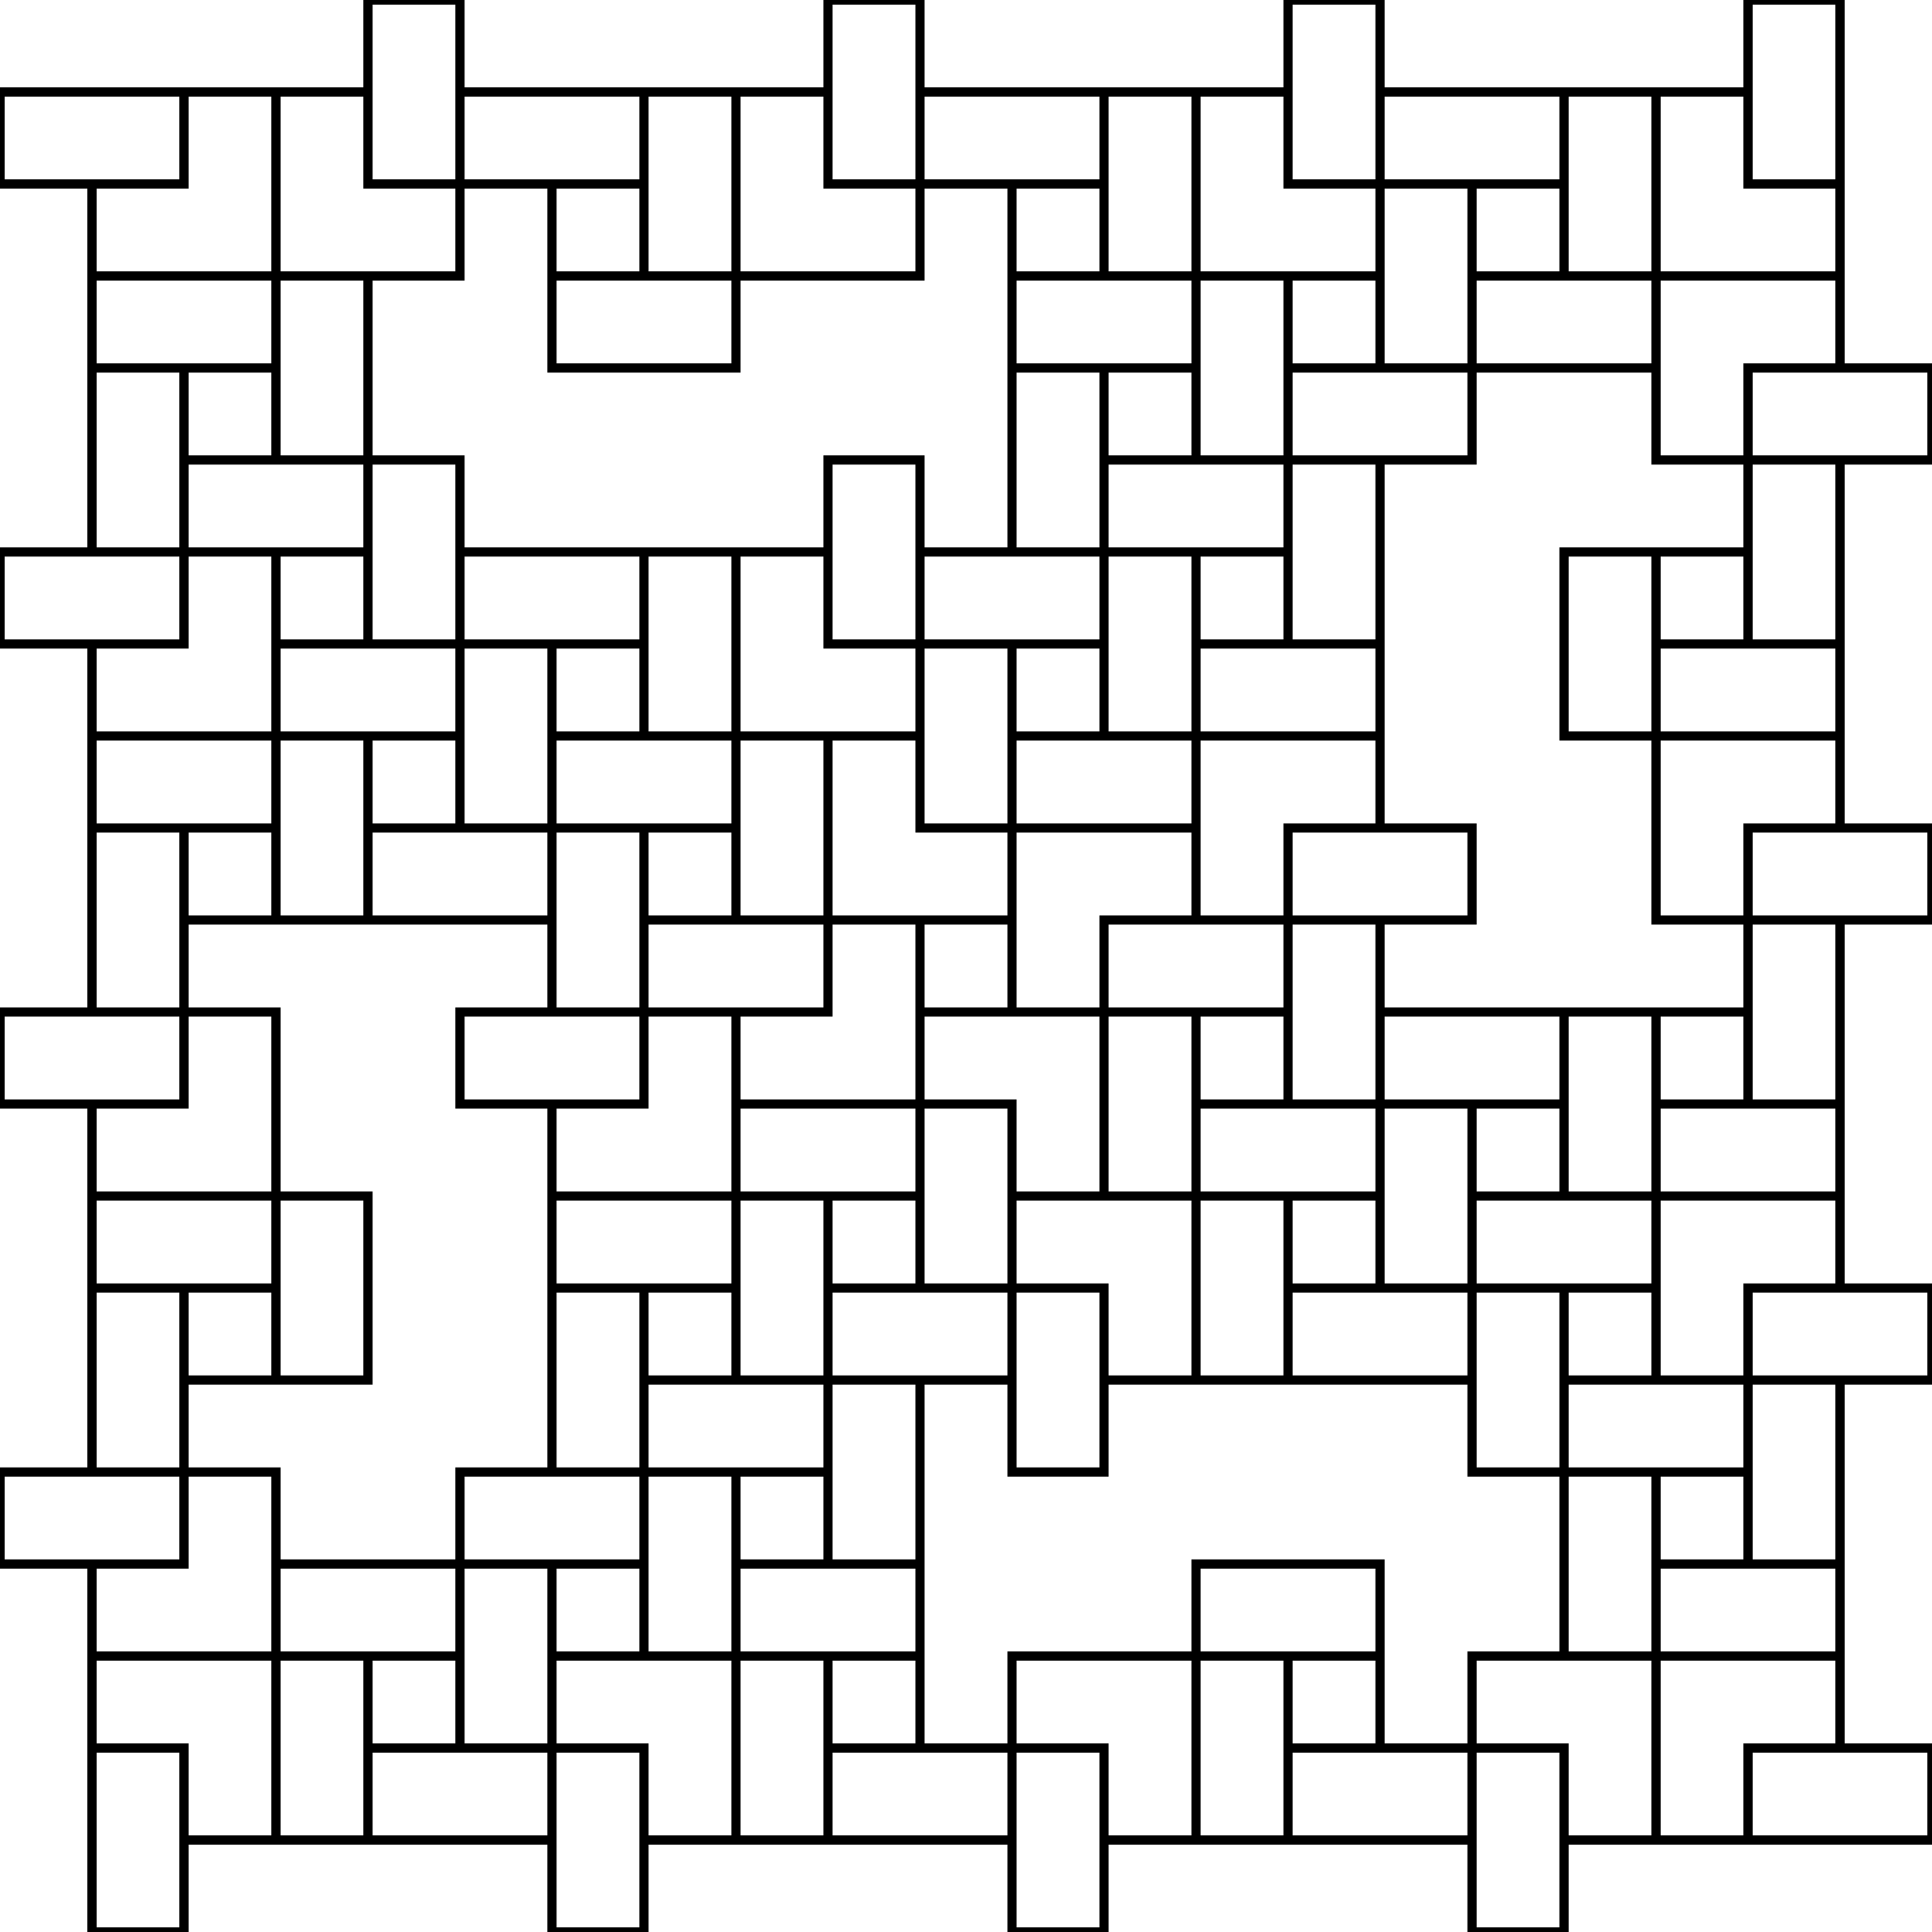 <svg viewBox="0 0 21 21">
    <g transform="translate(0,21) scale(1,-1)">
        <g transform="translate(13,18)">
            <path d="M0 0 L0 1 L0 2 L1 2 L1 3 L2 3 L2 2 L2 1 L2 0 L2 -1 L1 -1 L1 -2 L0 -2 L-0 -1 L-0 0 L1 0 L2 0 L2 -1 L3 -1 L3 -2 L2 -2 L1 -2 L1 -3 L1 -4 L0 -4 L0 -5 L-1 -5 L-1 -4 L-1 -3 L0 -3 L1 -3 L1 -4 L2 -4 L2 -5 L1 -5 L0 -5 L0 -4 L0 -3 L1 -3 L1 -2 L2 -2 L2 -3 L2 -4 L2 -5 L2 -6 L1 -6 L1 -7 L0 -7 L0 -6 L0 -5 L0 -4 L0 -3 L1 -3 L1 -2 L2 -2 L2 -3 L2 -4 L2 -5 L2 -6 L1 -6 L1 -7 L0 -7 L0 -6 L0 -5 L1 -5 L2 -5 L2 -6 L3 -6 L3 -7 L2 -7 L1 -7 L1 -8 L1 -9 L0 -9 L0 -10 L-1 -10 L-1 -9 L-1 -8 L0 -8 L1 -8 L1 -9 L2 -9 L2 -10 L1 -10 L0 -10 L0 -9 L0 -8 L1 -8 L1 -7 L2 -7 L2 -8 L2 -9 L2 -10 L2 -11 L1 -11 L1 -12 L0 -12 L0 -11 L0 -10 L1 -10 L2 -10 L2 -11 L3 -11 L3 -12 L2 -12 L1 -12 L0 -12 L-1 -12 L-1 -11 L-2 -11 L-2 -10 L-1 -10 L0 -10 L0 -11 L0 -12 L-1 -12 L-1 -13 L-2 -13 L-2 -12 L-2 -11 L-3 -11 L-4 -11 L-4 -10 L-5 -10 L-5 -9 L-4 -9 L-3 -9 L-3 -10 L-3 -11 L-4 -11 L-4 -12 L-5 -12 L-5 -11 L-5 -10 L-4 -10 L-3 -10 L-3 -11 L-2 -11 L-2 -12 L-3 -12 L-4 -12 L-5 -12 L-6 -12 L-6 -11 L-7 -11 L-7 -10 L-6 -10 L-5 -10 L-5 -9 L-5 -8 L-4 -8 L-4 -7 L-3 -7 L-3 -8 L-3 -9 L-3 -10 L-3 -11 L-4 -11 L-4 -12 L-5 -12 L-5 -11 L-5 -10 L-4 -10 L-3 -10 L-3 -11 L-2 -11 L-2 -12 L-3 -12 L-4 -12 L-4 -13 L-4 -14 L-5 -14 L-5 -15 L-6 -15 L-6 -14 L-6 -13 L-5 -13 L-4 -13 L-4 -14 L-3 -14 L-3 -15 L-4 -15 L-5 -15 L-5 -14 L-5 -13 L-4 -13 L-4 -12 L-3 -12 L-3 -13 L-3 -14 L-3 -15 L-3 -16 L-4 -16 L-4 -17 L-5 -17 L-5 -16 L-5 -15 L-4 -15 L-3 -15 L-3 -16 L-2 -16 L-2 -17 L-3 -17 L-4 -17 L-5 -17 L-6 -17 L-6 -16 L-7 -16 L-7 -15 L-6 -15 L-5 -15 L-5 -16 L-5 -17 L-6 -17 L-6 -18 L-7 -18 L-7 -17 L-7 -16 L-8 -16 L-9 -16 L-9 -15 L-10 -15 L-10 -14 L-9 -14 L-8 -14 L-8 -15 L-8 -16 L-9 -16 L-9 -17 L-10 -17 L-10 -16 L-10 -15 L-9 -15 L-8 -15 L-8 -16 L-7 -16 L-7 -17 L-8 -17 L-9 -17 L-10 -17 L-11 -17 L-11 -16 L-12 -16 L-12 -15 L-11 -15 L-10 -15 L-10 -16 L-10 -17 L-11 -17 L-11 -18 L-12 -18 L-12 -17 L-12 -16 L-12 -15 L-12 -14 L-11 -14 L-11 -13 L-10 -13 L-10 -14 L-10 -15 L-11 -15 L-12 -15 L-12 -14 L-13 -14 L-13 -13 L-12 -13 L-11 -13 L-11 -12 L-11 -11 L-10 -11 L-10 -10 L-9 -10 L-9 -11 L-9 -12 L-10 -12 L-11 -12 L-11 -11 L-12 -11 L-12 -10 L-11 -10 L-10 -10 L-10 -11 L-10 -12 L-11 -12 L-11 -13 L-12 -13 L-12 -12 L-12 -11 L-12 -10 L-12 -9 L-11 -9 L-11 -8 L-10 -8 L-10 -9 L-10 -10 L-10 -11 L-10 -12 L-11 -12 L-11 -13 L-12 -13 L-12 -12 L-12 -11 L-12 -10 L-12 -9 L-11 -9 L-11 -8 L-10 -8 L-10 -9 L-10 -10 L-11 -10 L-12 -10 L-12 -9 L-13 -9 L-13 -8 L-12 -8 L-11 -8 L-11 -7 L-11 -6 L-10 -6 L-10 -5 L-9 -5 L-9 -6 L-9 -7 L-10 -7 L-11 -7 L-11 -6 L-12 -6 L-12 -5 L-11 -5 L-10 -5 L-10 -6 L-10 -7 L-11 -7 L-11 -8 L-12 -8 L-12 -7 L-12 -6 L-12 -5 L-12 -4 L-11 -4 L-11 -3 L-10 -3 L-10 -4 L-10 -5 L-11 -5 L-12 -5 L-12 -4 L-13 -4 L-13 -3 L-12 -3 L-11 -3 L-10 -3 L-9 -3 L-9 -4 L-8 -4 L-8 -5 L-9 -5 L-10 -5 L-10 -4 L-10 -3 L-9 -3 L-9 -2 L-8 -2 L-8 -3 L-8 -4 L-7 -4 L-6 -4 L-6 -5 L-5 -5 L-5 -6 L-6 -6 L-7 -6 L-7 -5 L-7 -4 L-6 -4 L-6 -3 L-5 -3 L-5 -4 L-5 -5 L-6 -5 L-7 -5 L-7 -4 L-8 -4 L-8 -3 L-7 -3 L-6 -3 L-5 -3 L-4 -3 L-4 -4 L-3 -4 L-3 -5 L-4 -5 L-5 -5 L-6 -5 L-7 -5 L-7 -4 L-8 -4 L-8 -3 L-7 -3 L-6 -3 L-5 -3 L-4 -3 L-4 -4 L-3 -4 L-3 -5 L-4 -5 L-5 -5 L-5 -4 L-5 -3 L-4 -3 L-4 -2 L-3 -2 L-3 -3 L-3 -4 L-2 -4 L-1 -4 L-1 -5 L-0 -5 L-0 -6 L-1 -6 L-2 -6 L-2 -5 L-2 -4 L-1 -4 L-1 -3 L-0 -3 L-0 -4 L-0 -5 L-1 -5 L-2 -5 L-2 -4 L-3 -4 L-3 -3 L-2 -3 L-1 -3 L-0 -3 L1 -3 L1 -4 L2 -4 L2 -5 L1 -5 L-0 -5 L-0 -4 L-0 -3 L1 -3 L1 -2 L2 -2 L2 -3 L2 -4 L2 -5 L2 -6 L1 -6 L1 -7 L-0 -7 L-0 -6 L-0 -5 L1 -5 L2 -5 L2 -6 L3 -6 L3 -7 L2 -7 L1 -7 L1 -8 L1 -9 L0 -9 L0 -10 L-1 -10 L-1 -9 L-1 -8 L-0 -8 L1 -8 L1 -9 L2 -9 L2 -10 L1 -10 L0 -10 L0 -9 L-0 -8 L1 -8 L1 -7 L2 -7 L2 -8 L2 -9 L2 -10 L2 -11 L1 -11 L1 -12 L0 -12 L0 -11 L0 -10 L-1 -10 L-2 -10 L-2 -9 L-3 -9 L-3 -8 L-2 -8 L-1 -8 L-0 -8 L1 -8 L1 -9 L2 -9 L2 -10 L1 -10 L0 -10 L0 -9 L-0 -8 L1 -8 L1 -7 L2 -7 L2 -8 L2 -9 L3 -9 L4 -9 L4 -10 L5 -10 L5 -11 L4 -11 L3 -11 L3 -10 L3 -9 L4 -9 L4 -8 L5 -8 L5 -9 L5 -10 L4 -10 L3 -10 L3 -9 L2 -9 L2 -8 L3 -8 L4 -8 L5 -8 L6 -8 L6 -9 L7 -9 L7 -10 L6 -10 L5 -10 L5 -9 L5 -8 L6 -8 L6 -7 L7 -7 L7 -8 L7 -9 L7 -10 L7 -11 L6 -11 L6 -12 L5 -12 L5 -11 L5 -10 L6 -10 L7 -10 L7 -11 L8 -11 L8 -12 L7 -12 L6 -12 L6 -13 L6 -14 L5 -14 L5 -15 L4 -15 L4 -14 L4 -13 L5 -13 L6 -13 L6 -14 L7 -14 L7 -15 L6 -15 L5 -15 L5 -14 L5 -13 L6 -13 L6 -12 L7 -12 L7 -13 L7 -14 L7 -15 L7 -16 L6 -16 L6 -17 L5 -17 L5 -16 L5 -15 L6 -15 L7 -15 L7 -16 L8 -16 L8 -17 L7 -17 L6 -17 L5 -17 L4 -17 L4 -16 L3 -16 L3 -15 L4 -15 L5 -15 L5 -16 L5 -17 L4 -17 L4 -18 L3 -18 L3 -17 L3 -16 L2 -16 L1 -16 L1 -15 L0 -15 L0 -14 L1 -14 L2 -14 L2 -15 L2 -16 L1 -16 L1 -17 L0 -17 L0 -16 L0 -15 L1 -15 L2 -15 L2 -16 L3 -16 L3 -17 L2 -17 L1 -17 L0 -17 L-1 -17 L-1 -16 L-2 -16 L-2 -15 L-1 -15 L0 -15 L1 -15 L2 -15 L2 -16 L3 -16 L3 -17 L2 -17 L1 -17 L0 -17 L-1 -17 L-1 -16 L-2 -16 L-2 -15 L-1 -15 L0 -15 L0 -16 L0 -17 L-1 -17 L-1 -18 L-2 -18 L-2 -17 L-2 -16 L-3 -16 L-4 -16 L-4 -15 L-5 -15 L-5 -14 L-4 -14 L-3 -14 L-3 -15 L-3 -16 L-4 -16 L-4 -17 L-5 -17 L-5 -16 L-5 -15 L-4 -15 L-3 -15 L-3 -16 L-2 -16 L-2 -17 L-3 -17 L-4 -17 L-5 -17 L-6 -17 L-6 -16 L-7 -16 L-7 -15 L-6 -15 L-5 -15 L-5 -16 L-5 -17 L-6 -17 L-6 -18 L-7 -18 L-7 -17 L-7 -16 L-7 -15 L-7 -14 L-6 -14 L-6 -13 L-5 -13 L-5 -14 L-5 -15 L-6 -15 L-7 -15 L-7 -14 L-8 -14 L-8 -13 L-7 -13 L-6 -13 L-6 -12 L-6 -11 L-5 -11 L-5 -10 L-4 -10 L-4 -11 L-4 -12 L-5 -12 L-6 -12 L-6 -11 L-7 -11 L-7 -10 L-6 -10 L-5 -10 L-5 -11 L-5 -12 L-6 -12 L-6 -13 L-7 -13 L-7 -12 L-7 -11 L-7 -10 L-7 -9 L-6 -9 L-6 -8 L-5 -8 L-5 -9 L-5 -10 L-5 -11 L-5 -12 L-6 -12 L-6 -13 L-7 -13 L-7 -12 L-7 -11 L-7 -10 L-7 -9 L-6 -9 L-6 -8 L-5 -8 L-5 -9 L-5 -10 L-6 -10 L-7 -10 L-7 -9 L-8 -9 L-8 -8 L-7 -8 L-6 -8 L-6 -7 L-6 -6 L-5 -6 L-5 -5 L-4 -5 L-4 -6 L-4 -7 L-5 -7 L-6 -7 L-6 -6 L-7 -6 L-7 -5 L-6 -5 L-5 -5 L-5 -6 L-5 -7 L-6 -7 L-6 -8 L-7 -8 L-7 -7 L-7 -6 L-7 -5 L-7 -4 L-6 -4 L-6 -3 L-5 -3 L-5 -4 L-5 -5 L-6 -5 L-7 -5 L-7 -4 L-8 -4 L-8 -3 L-7 -3 L-6 -3 L-5 -3 L-4 -3 L-4 -4 L-3 -4 L-3 -5 L-4 -5 L-5 -5 L-5 -4 L-5 -3 L-4 -3 L-4 -2 L-3 -2 L-3 -3 L-3 -4 L-2 -4 L-1 -4 L-1 -5 L-0 -5 L-0 -6 L-1 -6 L-2 -6 L-2 -5 L-2 -4 L-1 -4 L-1 -3 L-0 -3 L-0 -4 L-0 -5 L-1 -5 L-2 -5 L-2 -4 L-3 -4 L-3 -3 L-2 -3 L-1 -3 L-0 -3 L1 -3 L1 -4 L2 -4 L2 -5 L1 -5 L-0 -5 L-0 -6 L-0 -7 L-1 -7 L-1 -8 L-2 -8 L-2 -7 L-2 -6 L-2 -5 L-2 -4 L-1 -4 L-1 -3 L-0 -3 L-0 -4 L-0 -5 L-1 -5 L-2 -5 L-2 -4 L-3 -4 L-3 -3 L-2 -3 L-1 -3 L-1 -2 L-1 -1 L-0 -1 L-0 0 L1 0 L1 -1 L1 -2 L-0 -2 L-1 -2 L-1 -1 L-2 -1 L-2 0 L-1 0 L-0 0 L-0 -1 L-0 -2 L-1 -2 L-1 -3 L-2 -3 L-2 -2 L-2 -1 L-2 0 L-2 1 L-1 1 L-1 2 L-0 2 L-0 1 L-0 0 L-1 0 L-2 0 L-2 1 L-3 1 L-3 2 L-2 2 L-1 2 L-0 2 L1 2 L1 1 L2 1 L2 0 L1 0 L-0 0 L-0 1 L-0 2 L1 2 L1 3 L2 3 L2 2 L2 1 L3 1 L4 1 L4 0 L5 0 L5 -1 L4 -1 L3 -1 L3 0 L3 1 L4 1 L4 2 L5 2 L5 1 L5 0 L4 0 L3 0 L3 1 L2 1 L2 2 L3 2 L4 2 L5 2 L6 2 L6 1 L7 1 L7 0 L6 0 L5 0 L5 1 L5 2 L6 2 L6 3 L7 3 L7 2 L7 1 L7 0 L7 -1 L6 -1 L6 -2 L5 -2 L5 -1 L5 0 L6 0 L7 0 L7 -1 L8 -1 L8 -2 L7 -2 L6 -2 L6 -3 L6 -4 L5 -4 L5 -5 L4 -5 L4 -4 L4 -3 L5 -3 L6 -3 L6 -4 L7 -4 L7 -5 L6 -5 L5 -5 L5 -4 L5 -3 L6 -3 L6 -2 L7 -2 L7 -3 L7 -4 L7 -5 L7 -6 L6 -6 L6 -7 L5 -7 L5 -6 L5 -5 L5 -4 L5 -3 L6 -3 L6 -2 L7 -2 L7 -3 L7 -4 L7 -5 L7 -6 L6 -6 L6 -7 L5 -7 L5 -6 L5 -5 L6 -5 L7 -5 L7 -6 L8 -6 L8 -7 L7 -7 L6 -7 L6 -8 L6 -9 L5 -9 L5 -10 L4 -10 L4 -9 L4 -8 L5 -8 L6 -8 L6 -9 L7 -9 L7 -10 L6 -10 L5 -10 L5 -9 L5 -8 L6 -8 L6 -7 L7 -7 L7 -8 L7 -9 L7 -10 L7 -11 L6 -11 L6 -12 L5 -12 L5 -11 L5 -10 L6 -10 L7 -10 L7 -11 L8 -11 L8 -12 L7 -12 L6 -12 L5 -12 L4 -12 L4 -11 L3 -11 L3 -10 L4 -10 L5 -10 L5 -11 L5 -12 L4 -12 L4 -13 L3 -13 L3 -12 L3 -11 L2 -11 L1 -11 L1 -10 L0 -10 L0 -9 L1 -9 L2 -9 L2 -10 L2 -11 L1 -11 L1 -12 L0 -12 L0 -11 L0 -10 L1 -10 L2 -10 L2 -11 L3 -11 L3 -12 L2 -12 L1 -12 L0 -12 L-1 -12 L-1 -11 L-2 -11 L-2 -10 L-1 -10 L0 -10 L1 -10 L2 -10 L2 -11 L3 -11 L3 -12 L2 -12 L1 -12 L0 -12 L-1 -12 L-1 -11 L-2 -11 L-2 -10 L-1 -10 L0 -10 L0 -11 L0 -12 L-1 -12 L-1 -13 L-2 -13 L-2 -12 L-2 -11 L-3 -11 L-4 -11 L-4 -10 L-5 -10 L-5 -9 L-4 -9 L-3 -9 L-3 -10 L-3 -11 L-4 -11 L-4 -12 L-5 -12 L-5 -11 L-5 -10 L-4 -10 L-3 -10 L-3 -11 L-2 -11 L-2 -12 L-3 -12 L-4 -12 L-5 -12 L-6 -12 L-6 -11 L-7 -11 L-7 -10 L-6 -10 L-5 -10 L-5 -11 L-5 -12 L-6 -12 L-6 -13 L-7 -13 L-7 -12 L-7 -11 L-7 -10 L-7 -9 L-6 -9 L-6 -8 L-5 -8 L-5 -9 L-5 -10 L-6 -10 L-7 -10 L-7 -9 L-8 -9 L-8 -8 L-7 -8 L-6 -8 L-6 -7 L-6 -6 L-5 -6 L-5 -5 L-4 -5 L-4 -6 L-4 -7 L-5 -7 L-6 -7 L-6 -6 L-7 -6 L-7 -5 L-6 -5 L-5 -5 L-5 -6 L-5 -7 L-6 -7 L-6 -8 L-7 -8 L-7 -7 L-7 -6 L-7 -5 L-7 -4 L-6 -4 L-6 -3 L-5 -3 L-5 -4 L-5 -5 L-4 -5 L-3 -5 L-3 -6 L-2 -6 L-2 -7 L-3 -7 L-4 -7 L-5 -7 L-6 -7 L-6 -6 L-7 -6 L-7 -5 L-6 -5 L-5 -5 L-5 -6 L-5 -7 L-6 -7 L-6 -8 L-7 -8 L-7 -7 L-7 -6 L-8 -6 L-9 -6 L-9 -5 L-10 -5 L-10 -4 L-9 -4 L-8 -4 L-8 -5 L-8 -6 L-9 -6 L-9 -7 L-10 -7 L-10 -6 L-10 -5 L-9 -5 L-8 -5 L-8 -6 L-7 -6 L-7 -7 L-8 -7 L-9 -7 L-10 -7 L-11 -7 L-11 -6 L-12 -6 L-12 -5 L-11 -5 L-10 -5 L-10 -6 L-10 -7 L-11 -7 L-11 -8 L-12 -8 L-12 -7 L-12 -6 L-12 -5 L-12 -4 L-11 -4 L-11 -3 L-10 -3 L-10 -4 L-10 -5 L-11 -5 L-12 -5 L-12 -4 L-13 -4 L-13 -3 L-12 -3 L-11 -3 L-11 -2 L-11 -1 L-10 -1 L-10 -0 L-9 -0 L-9 -1 L-9 -2 L-10 -2 L-11 -2 L-11 -1 L-12 -1 L-12 -0 L-11 -0 L-10 -0 L-10 -1 L-10 -2 L-11 -2 L-11 -3 L-12 -3 L-12 -2 L-12 -1 L-12 -0 L-12 1 L-11 1 L-11 2 L-10 2 L-10 1 L-10 -0 L-11 -0 L-12 -0 L-12 1 L-13 1 L-13 2 L-12 2 L-11 2 L-10 2 L-9 2 L-9 1 L-8 1 L-8 -0 L-9 -0 L-10 -0 L-10 1 L-10 2 L-9 2 L-9 3 L-8 3 L-8 2 L-8 1 L-7 1 L-6 1 L-6 -0 L-5 -0 L-5 -1 L-6 -1 L-7 -1 L-7 -0 L-7 1 L-6 1 L-6 2 L-5 2 L-5 1 L-5 -0 L-6 -0 L-7 -0 L-7 1 L-8 1 L-8 2 L-7 2 L-6 2 L-5 2 L-4 2 L-4 1 L-3 1 L-3 -0 L-4 -0 L-5 -0 L-6 -0 L-7 -0 L-7 1 L-8 1 L-8 2 L-7 2 L-6 2 L-5 2 L-4 2 L-4 1 L-3 1 L-3 -0 L-4 -0 L-5 -0 L-5 1 L-5 2 L-4 2 L-4 3 L-3 3 L-3 2 L-3 1 L-2 1 L-1 1 L-1 0 L-0 0 L-0 -1 L-1 -1 L-2 -1 L-2 0 L-2 1 L-1 1 L-1 2 L-0 2 L-0 1 L-0 0 L-1 0 L-2 0 L-2 1 L-3 1 L-3 2 L-2 2 L-1 2 L-0 2 L1 2 L1 1 L2 1 L2 0 L1 0 L-0 0 " stroke="black" stroke-width="0.1" fill="none"/>
        </g>
    </g>
</svg>